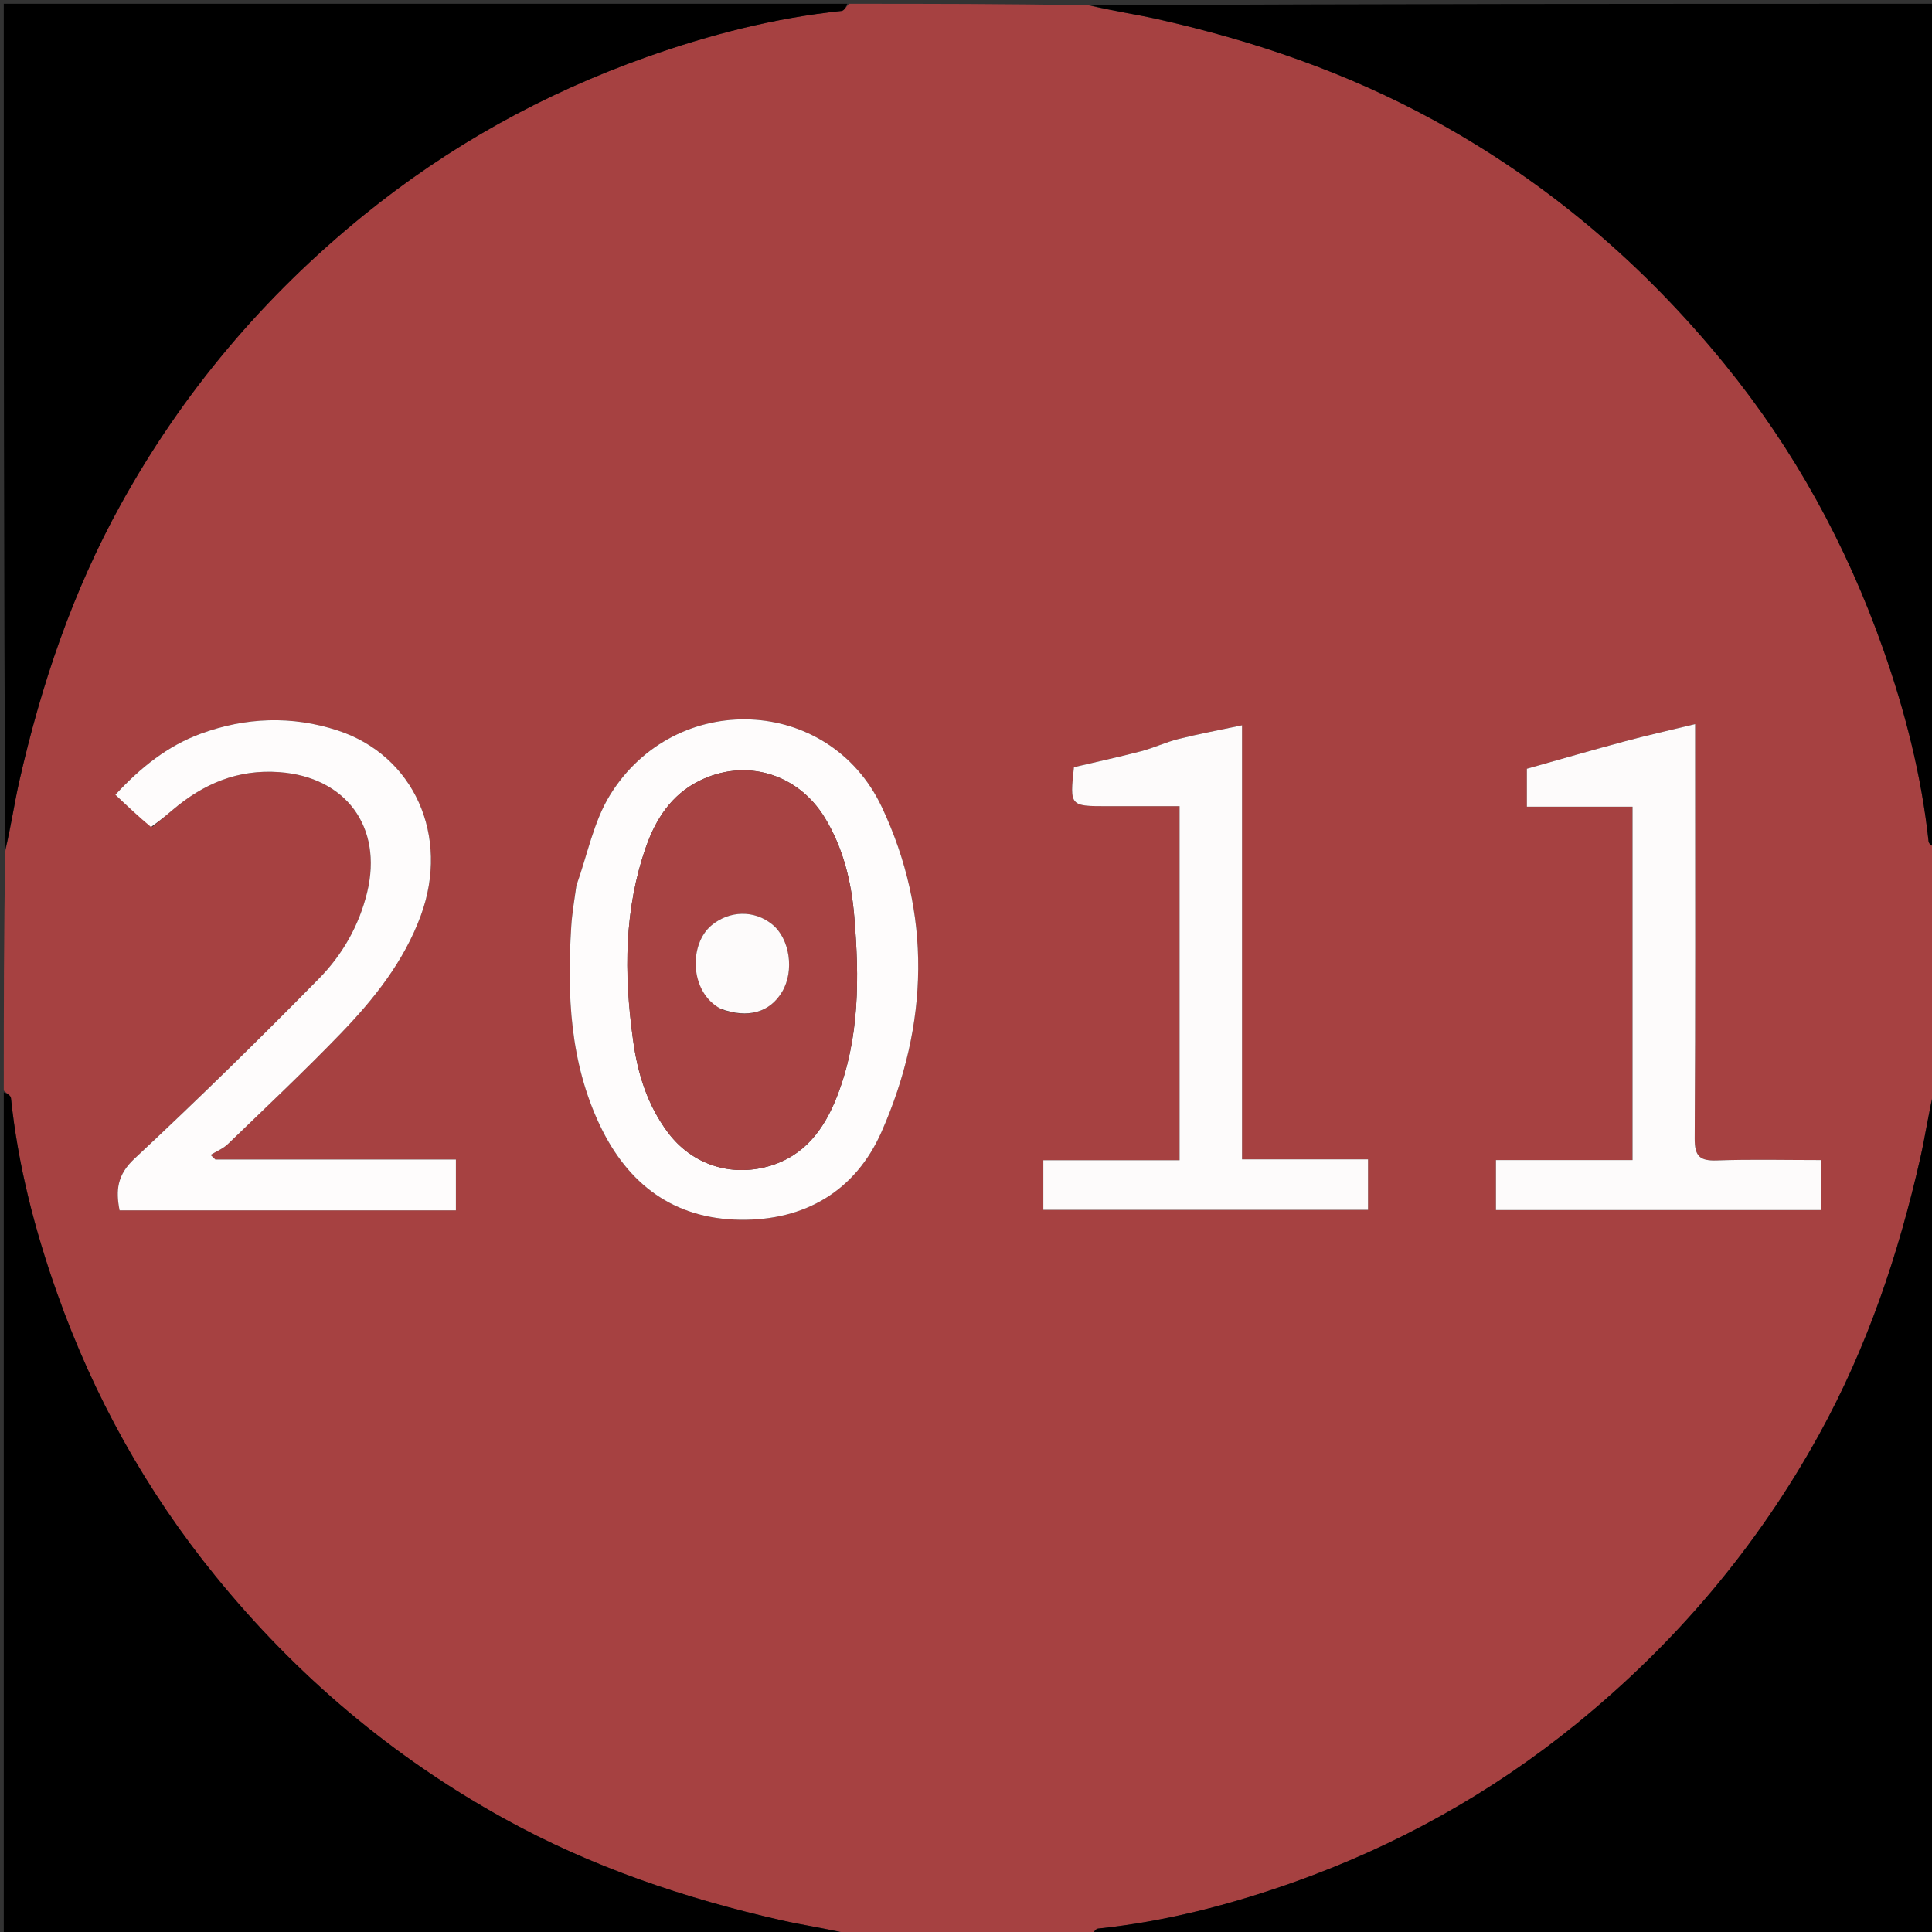 <svg version="1.1" id="Layer_1" xmlns="http://www.w3.org/2000/svg" xmlns:xlink="http://www.w3.org/1999/xlink" x="0px" y="0px"
	 width="100%" viewBox="0 0 512 512" enable-background="new 0 0 512 512" xml:space="preserve">
<rect x="0" y="0" width="512" height="512" fill="#333333" stroke="none"/>
<path fill="#A64141" opacity="1" stroke="none" 
	d="
M289,513 
	C267.979,513 246.958,513 225.565,512.588 
	C219.138,511.093 213.029,510.244 207.036,508.885 
	C181.448,503.081 156.814,494.776 133.709,482.01 
	C103.932,465.557 78.562,444.078 57.126,417.723 
	C38.738,395.115 24.822,370.037 15.116,342.655 
	C9.182,325.916 4.756,308.741 2.901,290.99 
	C2.825,290.268 1.658,289.661 1,289 
	C1,267.979 1,246.958 1.412,225.565 
	C2.907,219.138 3.756,213.029 5.115,207.036 
	C10.919,181.448 19.224,156.814 31.99,133.709 
	C48.443,103.932 69.922,78.562 96.277,57.126 
	C118.885,38.738 143.964,24.822 171.345,15.116 
	C188.084,9.182 205.259,4.756 223.01,2.901 
	C223.732,2.825 224.339,1.658 225,1 
	C246.021,1 267.042,1 288.435,1.412 
	C294.853,2.906 300.95,3.766 306.938,5.111 
	C332.506,10.858 357.052,19.28 380.156,31.946 
	C410.11,48.368 435.49,70.02 457.003,96.44 
	C475.481,119.132 489.31,144.38 499.019,171.905 
	C504.869,188.49 509.207,205.468 511.099,223.015 
	C511.177,223.736 512.342,224.341 513,225 
	C513,246.021 513,267.042 512.588,288.435 
	C511.093,294.862 510.244,300.971 508.885,306.964 
	C503.082,332.552 494.776,357.185 482.01,380.29 
	C465.558,410.068 444.079,435.438 417.723,456.873 
	C395.115,475.262 370.037,489.178 342.655,498.884 
	C325.916,504.818 308.741,509.244 290.99,511.099 
	C290.268,511.175 289.661,512.342 289,513 
M152.643,235.126 
	C152.214,238.591 151.602,242.045 151.387,245.524 
	C150.265,263.614 151.024,281.482 158.987,298.238 
	C166.395,313.827 178.49,322.992 196.078,323.257 
	C213.379,323.518 226.742,315.549 233.629,299.921 
	C246.15,271.508 246.975,242.035 233.691,213.877 
	C219.692,184.204 178.922,182.732 161.664,210.684 
	C157.335,217.695 155.71,226.376 152.643,235.126 
M40.377,219.147 
	C42.156,217.652 43.941,216.165 45.714,214.662 
	C53.884,207.735 62.931,203.814 74.037,204.625 
	C91.632,205.911 101.484,219.133 97.307,236.432 
	C95.172,245.273 90.742,253.009 84.57,259.292 
	C68.602,275.549 52.304,291.503 35.643,307.047 
	C31.073,311.311 30.632,315.397 31.688,320.756 
	C61.489,320.756 91.056,320.756 120.817,320.756 
	C120.817,316.104 120.817,311.702 120.817,307.283 
	C99.402,307.283 78.239,307.283 57.077,307.283 
	C56.653,306.877 56.229,306.47 55.804,306.063 
	C57.343,305.119 59.115,304.416 60.384,303.192 
	C70.449,293.479 80.644,283.885 90.35,273.822 
	C99.155,264.694 107.059,254.77 111.515,242.639 
	C119.287,221.482 109.682,200.165 89.455,193.567 
	C77.286,189.597 65.075,190.094 53.214,194.433 
	C44.415,197.652 37.18,203.46 30.577,210.621 
	C33.856,213.716 36.747,216.444 40.377,219.147 
M296.537,213.651 
	C301.821,213.651 307.106,213.651 312.6,213.651 
	C312.6,245.102 312.6,275.989 312.6,307.477 
	C300.398,307.477 288.48,307.477 276.494,307.477 
	C276.494,312.301 276.494,316.519 276.494,320.615 
	C305.412,320.615 333.967,320.615 362.54,320.615 
	C362.54,316.142 362.54,312.065 362.54,307.244 
	C351.37,307.244 340.501,307.244 329.155,307.244 
	C329.155,268.92 329.155,231.345 329.155,192.206 
	C323.024,193.509 317.627,194.508 312.314,195.838 
	C308.94,196.683 305.739,198.212 302.371,199.094 
	C296.462,200.641 290.485,201.928 284.609,203.306 
	C283.5,213.651 283.5,213.651 293.554,213.651 
	C294.22,213.651 294.887,213.651 296.537,213.651 
M405.582,307.432 
	C402.511,307.432 399.441,307.432 396.443,307.432 
	C396.443,312.445 396.443,316.538 396.443,320.67 
	C425.31,320.67 453.865,320.67 482.601,320.67 
	C482.601,316.246 482.601,312.163 482.601,307.431 
	C473.239,307.431 464.111,307.207 455.003,307.526 
	C450.491,307.684 449.084,306.448 449.113,301.734 
	C449.323,267.581 449.226,233.426 449.226,199.271 
	C449.226,197.352 449.226,195.432 449.226,191.894 
	C442.242,193.594 436.375,194.904 430.574,196.463 
	C421.936,198.783 413.345,201.279 404.637,203.727 
	C404.637,206.62 404.637,209.85 404.637,213.787 
	C414.221,213.787 423.429,213.787 432.638,213.787 
	C432.638,245.266 432.638,276.021 432.638,307.432 
	C423.78,307.432 415.169,307.432 405.582,307.432 
z"/>
<path fill="#000000" opacity="1" stroke="none" 
	d="
M513,224.531 
	C512.342,224.341 511.177,223.736 511.099,223.015 
	C509.207,205.468 504.869,188.49 499.019,171.905 
	C489.31,144.38 475.481,119.132 457.003,96.44 
	C435.49,70.02 410.11,48.368 380.156,31.946 
	C357.052,19.28 332.506,10.858 306.938,5.111 
	C300.95,3.766 294.853,2.906 288.903,1.412 
	C363.594,1 438.187,1 513,1 
	C513,75.354 513,149.708 513,224.531 
z"/>
<path fill="#000000" opacity="1" stroke="none" 
	d="
M224.531,1 
	C224.339,1.658 223.732,2.825 223.01,2.901 
	C205.259,4.756 188.084,9.182 171.345,15.116 
	C143.964,24.822 118.885,38.738 96.277,57.126 
	C69.922,78.562 48.443,103.932 31.99,133.709 
	C19.224,156.814 10.919,181.448 5.115,207.036 
	C3.756,213.029 2.907,219.138 1.412,225.097 
	C1,150.406 1,75.813 1,1 
	C75.354,1 149.708,1 224.531,1 
z"/>
<path fill="#000000" opacity="1" stroke="none" 
	d="
M1,289.469 
	C1.658,289.661 2.825,290.268 2.901,290.99 
	C4.756,308.741 9.182,325.916 15.116,342.655 
	C24.822,370.037 38.738,395.115 57.126,417.723 
	C78.562,444.078 103.932,465.557 133.709,482.01 
	C156.814,494.776 181.448,503.081 207.036,508.885 
	C213.029,510.244 219.138,511.093 225.097,512.588 
	C150.406,513 75.813,513 1,513 
	C1,438.646 1,364.292 1,289.469 
z"/>
<path fill="#000000" opacity="1" stroke="none" 
	d="
M289.469,513 
	C289.661,512.342 290.268,511.175 290.99,511.099 
	C308.741,509.244 325.916,504.818 342.655,498.884 
	C370.037,489.178 395.115,475.262 417.723,456.873 
	C444.079,435.438 465.558,410.068 482.01,380.29 
	C494.776,357.185 503.082,332.552 508.885,306.964 
	C510.244,300.971 511.093,294.862 512.588,288.903 
	C513,363.594 513,438.187 513,513 
	C438.646,513 364.292,513 289.469,513 
z"/>
<path fill="#FEFCFC" opacity="1" stroke="none" 
	d="
M152.743,234.708 
	C155.71,226.376 157.335,217.695 161.664,210.684 
	C178.922,182.732 219.692,184.204 233.691,213.877 
	C246.975,242.035 246.15,271.508 233.629,299.921 
	C226.742,315.549 213.379,323.518 196.078,323.257 
	C178.49,322.992 166.395,313.827 158.987,298.238 
	C151.024,281.482 150.265,263.614 151.387,245.524 
	C151.602,242.045 152.214,238.591 152.743,234.708 
M167.784,275.626 
	C168.949,284.5 171.577,292.848 176.994,300.098 
	C183.292,308.529 193.483,311.941 203.632,309.083 
	C213.193,306.39 218.417,299.251 221.806,290.58 
	C227.845,275.128 227.738,258.995 226.384,242.818 
	C225.615,233.629 223.464,224.757 218.607,216.759 
	C211.42,204.922 197.481,200.82 185.188,207.002 
	C177.899,210.668 173.76,217.108 171.18,224.489 
	C165.449,240.888 165.311,257.756 167.784,275.626 
z"/>
<path fill="#FEFCFC" opacity="1" stroke="none" 
	d="
M40.007,219.159 
	C36.747,216.444 33.856,213.716 30.577,210.621 
	C37.18,203.46 44.415,197.652 53.214,194.433 
	C65.075,190.094 77.286,189.597 89.455,193.567 
	C109.682,200.165 119.287,221.482 111.515,242.639 
	C107.059,254.77 99.155,264.694 90.35,273.822 
	C80.644,283.885 70.449,293.479 60.384,303.192 
	C59.115,304.416 57.343,305.119 55.804,306.063 
	C56.229,306.47 56.653,306.877 57.077,307.283 
	C78.239,307.283 99.402,307.283 120.817,307.283 
	C120.817,311.702 120.817,316.104 120.817,320.756 
	C91.056,320.756 61.489,320.756 31.688,320.756 
	C30.632,315.397 31.073,311.311 35.643,307.047 
	C52.304,291.503 68.602,275.549 84.57,259.292 
	C90.742,253.009 95.172,245.273 97.307,236.432 
	C101.484,219.133 91.632,205.911 74.037,204.625 
	C62.931,203.814 53.884,207.735 45.714,214.662 
	C43.941,216.165 42.156,217.652 40.007,219.159 
z"/>
<path fill="#FDFBFB" opacity="1" stroke="none" 
	d="
M296.045,213.651 
	C294.887,213.651 294.22,213.651 293.554,213.651 
	C283.5,213.651 283.5,213.651 284.609,203.306 
	C290.485,201.928 296.462,200.641 302.371,199.094 
	C305.739,198.212 308.94,196.683 312.314,195.838 
	C317.627,194.508 323.024,193.509 329.155,192.206 
	C329.155,231.345 329.155,268.92 329.155,307.244 
	C340.501,307.244 351.37,307.244 362.54,307.244 
	C362.54,312.065 362.54,316.142 362.54,320.615 
	C333.967,320.615 305.412,320.615 276.494,320.615 
	C276.494,316.519 276.494,312.301 276.494,307.477 
	C288.48,307.477 300.398,307.477 312.6,307.477 
	C312.6,275.989 312.6,245.102 312.6,213.651 
	C307.106,213.651 301.821,213.651 296.045,213.651 
z"/>
<path fill="#FDFBFB" opacity="1" stroke="none" 
	d="
M406.07,307.432 
	C415.169,307.432 423.78,307.432 432.638,307.432 
	C432.638,276.021 432.638,245.266 432.638,213.787 
	C423.429,213.787 414.221,213.787 404.637,213.787 
	C404.637,209.85 404.637,206.62 404.637,203.727 
	C413.345,201.279 421.936,198.783 430.574,196.463 
	C436.375,194.904 442.242,193.594 449.226,191.894 
	C449.226,195.432 449.226,197.352 449.226,199.271 
	C449.226,233.426 449.323,267.581 449.113,301.734 
	C449.084,306.448 450.491,307.684 455.003,307.526 
	C464.111,307.207 473.239,307.431 482.601,307.431 
	C482.601,312.163 482.601,316.246 482.601,320.67 
	C453.865,320.67 425.31,320.67 396.443,320.67 
	C396.443,316.538 396.443,312.445 396.443,307.432 
	C399.441,307.432 402.511,307.432 406.07,307.432 
z"/>
<path fill="#A74343" opacity="1" stroke="none" 
	d="
M167.701,275.195 
	C165.311,257.756 165.449,240.888 171.18,224.489 
	C173.76,217.108 177.899,210.668 185.188,207.002 
	C197.481,200.82 211.42,204.922 218.607,216.759 
	C223.464,224.757 225.615,233.629 226.384,242.818 
	C227.738,258.995 227.845,275.128 221.806,290.58 
	C218.417,299.251 213.193,306.39 203.632,309.083 
	C193.483,311.941 183.292,308.529 176.994,300.098 
	C171.577,292.848 168.949,284.5 167.701,275.195 
M191.275,267.497 
	C198.221,269.999 204.055,268.286 207.295,262.793 
	C210.562,257.255 209.308,248.77 204.665,244.989 
	C199.909,241.117 193.382,241.268 188.61,245.174 
	C182.544,250.139 182.687,262.878 191.275,267.497 
z"/>
<path fill="#FDFBFB" opacity="1" stroke="none" 
	d="
M190.942,267.308 
	C182.687,262.878 182.544,250.139 188.61,245.174 
	C193.382,241.268 199.909,241.117 204.665,244.989 
	C209.308,248.77 210.562,257.255 207.295,262.793 
	C204.055,268.286 198.221,269.999 190.942,267.308 
z"/>
</svg>